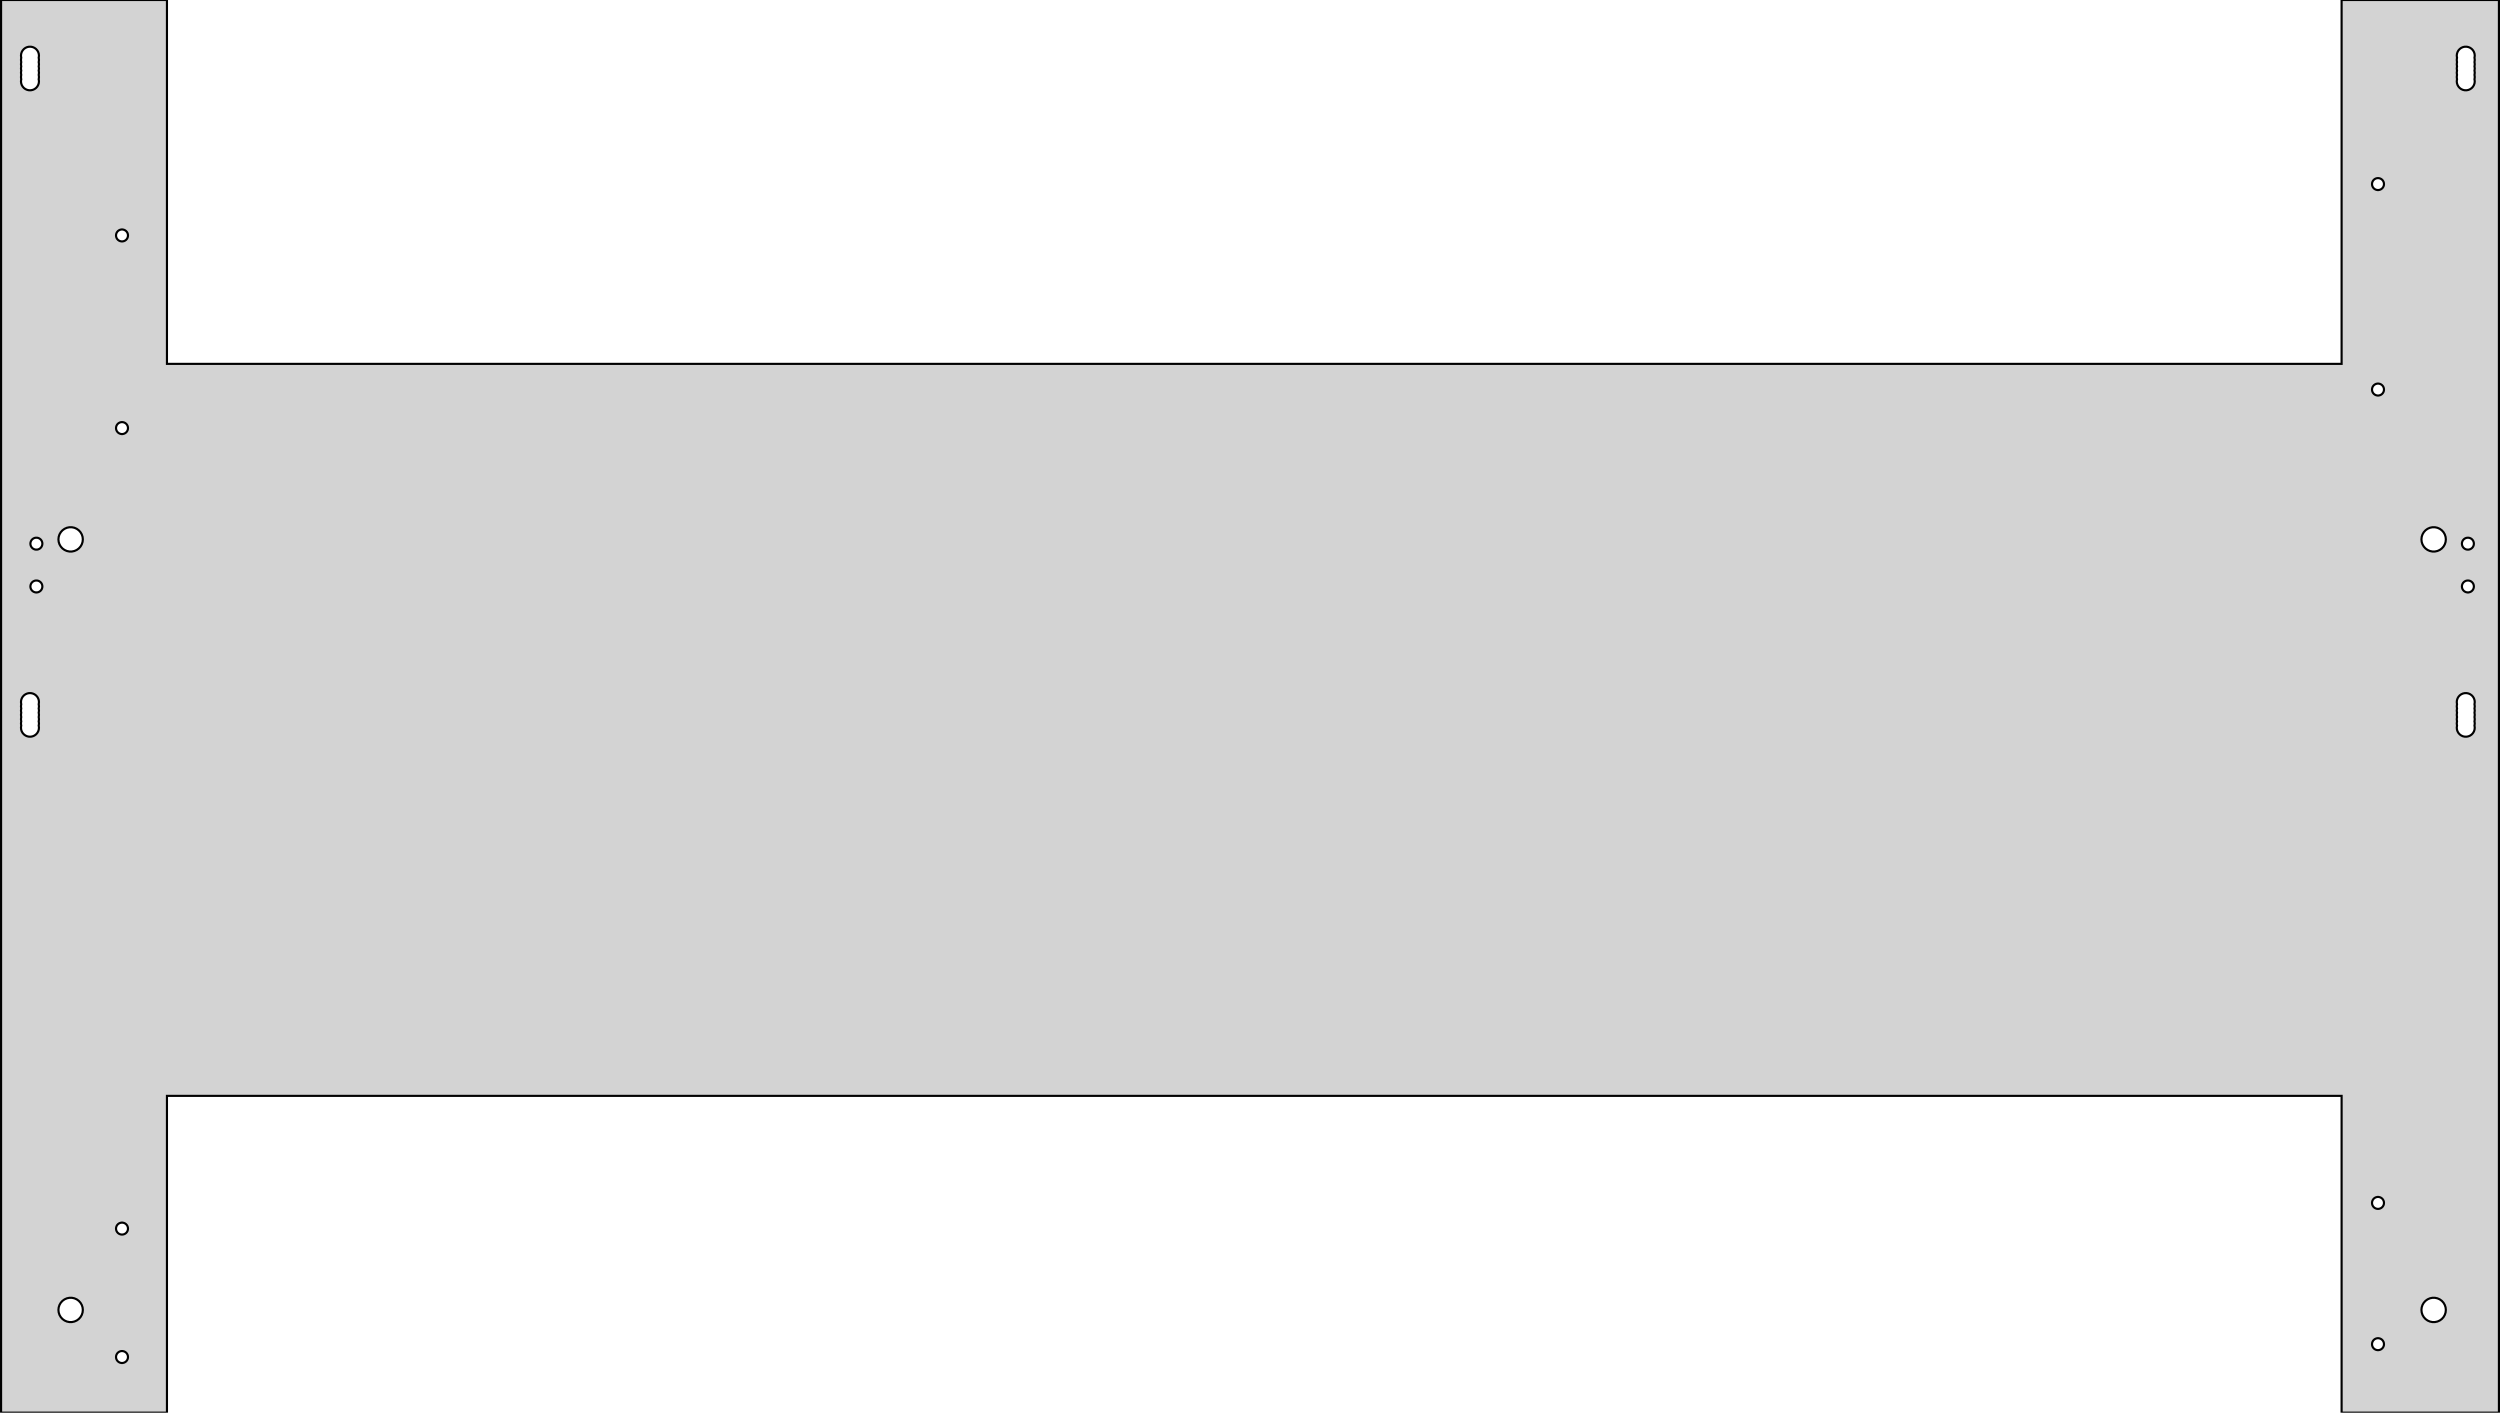 <?xml version="1.0" standalone="no"?>
<!DOCTYPE svg PUBLIC "-//W3C//DTD SVG 1.1//EN" "http://www.w3.org/Graphics/SVG/1.1/DTD/svg11.dtd">
<svg width="584" height="330" viewBox="19 -310 584 330" xmlns="http://www.w3.org/2000/svg" version="1.1">
<title>OpenSCAD Model</title>
<path d="
M 58,-54 L 566,-54 L 566,20 L 602.75,20 L 602.75,-310 L 566,-310
 L 566,-225 L 58,-225 L 58,-310 L 19.25,-310 L 19.25,20 L 58,20
 z
M 25.78,-288.911 L 25.351,-289.003 L 24.95,-289.181 L 24.595,-289.439 L 24.301,-289.766 L 24.081,-290.146
 L 23.946,-290.563 L 23.9,-291 L 23.946,-291.437 L 23.966,-291.5 L 23.946,-291.563 L 23.9,-292
 L 23.946,-292.437 L 23.966,-292.5 L 23.946,-292.563 L 23.9,-293 L 23.946,-293.437 L 23.966,-293.5
 L 23.946,-293.563 L 23.9,-294 L 23.946,-294.437 L 23.966,-294.5 L 23.946,-294.563 L 23.9,-295
 L 23.946,-295.437 L 23.966,-295.5 L 23.946,-295.563 L 23.9,-296 L 23.946,-296.437 L 23.966,-296.5
 L 23.946,-296.563 L 23.9,-297 L 23.946,-297.437 L 24.081,-297.854 L 24.301,-298.234 L 24.595,-298.561
 L 24.95,-298.819 L 25.351,-298.997 L 25.78,-299.089 L 26.22,-299.089 L 26.649,-298.997 L 27.05,-298.819
 L 27.405,-298.561 L 27.699,-298.234 L 27.918,-297.854 L 28.054,-297.437 L 28.1,-297 L 28.054,-296.563
 L 28.034,-296.5 L 28.054,-296.437 L 28.1,-296 L 28.054,-295.563 L 28.034,-295.5 L 28.054,-295.437
 L 28.1,-295 L 28.054,-294.563 L 28.034,-294.5 L 28.054,-294.437 L 28.1,-294 L 28.054,-293.563
 L 28.034,-293.5 L 28.054,-293.437 L 28.1,-293 L 28.054,-292.563 L 28.034,-292.5 L 28.054,-292.437
 L 28.1,-292 L 28.054,-291.563 L 28.034,-291.5 L 28.054,-291.437 L 28.1,-291 L 28.054,-290.563
 L 27.918,-290.146 L 27.699,-289.766 L 27.405,-289.439 L 27.05,-289.181 L 26.649,-289.003 L 26.22,-288.911
 z
M 594.781,-288.911 L 594.351,-289.003 L 593.95,-289.181 L 593.595,-289.439 L 593.301,-289.766 L 593.082,-290.146
 L 592.946,-290.563 L 592.9,-291 L 592.946,-291.437 L 592.966,-291.5 L 592.946,-291.563 L 592.9,-292
 L 592.946,-292.437 L 592.966,-292.5 L 592.946,-292.563 L 592.9,-293 L 592.946,-293.437 L 592.966,-293.5
 L 592.946,-293.563 L 592.9,-294 L 592.946,-294.437 L 592.966,-294.5 L 592.946,-294.563 L 592.9,-295
 L 592.946,-295.437 L 592.966,-295.5 L 592.946,-295.563 L 592.9,-296 L 592.946,-296.437 L 592.966,-296.5
 L 592.946,-296.563 L 592.9,-297 L 592.946,-297.437 L 593.082,-297.854 L 593.301,-298.234 L 593.595,-298.561
 L 593.95,-298.819 L 594.351,-298.997 L 594.781,-299.089 L 595.219,-299.089 L 595.649,-298.997 L 596.05,-298.819
 L 596.405,-298.561 L 596.699,-298.234 L 596.918,-297.854 L 597.054,-297.437 L 597.1,-297 L 597.054,-296.563
 L 597.034,-296.5 L 597.054,-296.437 L 597.1,-296 L 597.054,-295.563 L 597.034,-295.5 L 597.054,-295.437
 L 597.1,-295 L 597.054,-294.563 L 597.034,-294.5 L 597.054,-294.437 L 597.1,-294 L 597.054,-293.563
 L 597.034,-293.5 L 597.054,-293.437 L 597.1,-293 L 597.054,-292.563 L 597.034,-292.5 L 597.054,-292.437
 L 597.1,-292 L 597.054,-291.563 L 597.034,-291.5 L 597.054,-291.437 L 597.1,-291 L 597.054,-290.563
 L 596.918,-290.146 L 596.699,-289.766 L 596.405,-289.439 L 596.05,-289.181 L 595.649,-289.003 L 595.219,-288.911
 z
M 574.354,-265.608 L 574.067,-265.669 L 573.8,-265.788 L 573.563,-265.96 L 573.367,-266.177 L 573.221,-266.431
 L 573.131,-266.709 L 573.1,-267 L 573.131,-267.291 L 573.221,-267.569 L 573.367,-267.823 L 573.563,-268.04
 L 573.8,-268.212 L 574.067,-268.331 L 574.354,-268.392 L 574.646,-268.392 L 574.933,-268.331 L 575.2,-268.212
 L 575.437,-268.04 L 575.633,-267.823 L 575.779,-267.569 L 575.869,-267.291 L 575.9,-267 L 575.869,-266.709
 L 575.779,-266.431 L 575.633,-266.177 L 575.437,-265.96 L 575.2,-265.788 L 574.933,-265.669 L 574.646,-265.608
 z
M 47.354,-253.608 L 47.067,-253.669 L 46.8,-253.788 L 46.563,-253.96 L 46.367,-254.177 L 46.221,-254.431
 L 46.131,-254.709 L 46.1,-255 L 46.131,-255.291 L 46.221,-255.569 L 46.367,-255.823 L 46.563,-256.04
 L 46.8,-256.212 L 47.067,-256.331 L 47.354,-256.392 L 47.646,-256.392 L 47.933,-256.331 L 48.2,-256.212
 L 48.437,-256.04 L 48.633,-255.823 L 48.779,-255.569 L 48.869,-255.291 L 48.9,-255 L 48.869,-254.709
 L 48.779,-254.431 L 48.633,-254.177 L 48.437,-253.96 L 48.2,-253.788 L 47.933,-253.669 L 47.646,-253.608
 z
M 574.354,-217.608 L 574.067,-217.669 L 573.8,-217.788 L 573.563,-217.96 L 573.367,-218.177 L 573.221,-218.431
 L 573.131,-218.709 L 573.1,-219 L 573.131,-219.291 L 573.221,-219.569 L 573.367,-219.823 L 573.563,-220.04
 L 573.8,-220.212 L 574.067,-220.331 L 574.354,-220.392 L 574.646,-220.392 L 574.933,-220.331 L 575.2,-220.212
 L 575.437,-220.04 L 575.633,-219.823 L 575.779,-219.569 L 575.869,-219.291 L 575.9,-219 L 575.869,-218.709
 L 575.779,-218.431 L 575.633,-218.177 L 575.437,-217.96 L 575.2,-217.788 L 574.933,-217.669 L 574.646,-217.608
 z
M 47.354,-208.608 L 47.067,-208.669 L 46.8,-208.788 L 46.563,-208.96 L 46.367,-209.177 L 46.221,-209.431
 L 46.131,-209.709 L 46.1,-210 L 46.131,-210.291 L 46.221,-210.569 L 46.367,-210.823 L 46.563,-211.04
 L 46.8,-211.212 L 47.067,-211.331 L 47.354,-211.392 L 47.646,-211.392 L 47.933,-211.331 L 48.2,-211.212
 L 48.437,-211.04 L 48.633,-210.823 L 48.779,-210.569 L 48.869,-210.291 L 48.9,-210 L 48.869,-209.709
 L 48.779,-209.431 L 48.633,-209.177 L 48.437,-208.96 L 48.2,-208.788 L 47.933,-208.669 L 47.646,-208.608
 z
M 587.202,-181.166 L 586.619,-181.289 L 586.075,-181.532 L 585.593,-181.882 L 585.194,-182.325 L 584.896,-182.841
 L 584.712,-183.407 L 584.65,-184 L 584.712,-184.593 L 584.896,-185.159 L 585.194,-185.675 L 585.593,-186.118
 L 586.075,-186.468 L 586.619,-186.711 L 587.202,-186.834 L 587.798,-186.834 L 588.381,-186.711 L 588.925,-186.468
 L 589.407,-186.118 L 589.806,-185.675 L 590.104,-185.159 L 590.288,-184.593 L 590.35,-184 L 590.288,-183.407
 L 590.104,-182.841 L 589.806,-182.325 L 589.407,-181.882 L 588.925,-181.532 L 588.381,-181.289 L 587.798,-181.166
 z
M 35.202,-181.166 L 34.619,-181.289 L 34.075,-181.532 L 33.593,-181.882 L 33.194,-182.325 L 32.896,-182.841
 L 32.712,-183.407 L 32.65,-184 L 32.712,-184.593 L 32.896,-185.159 L 33.194,-185.675 L 33.593,-186.118
 L 34.075,-186.468 L 34.619,-186.711 L 35.202,-186.834 L 35.798,-186.834 L 36.381,-186.711 L 36.925,-186.468
 L 37.407,-186.118 L 37.806,-185.675 L 38.104,-185.159 L 38.288,-184.593 L 38.35,-184 L 38.288,-183.407
 L 38.104,-182.841 L 37.806,-182.325 L 37.407,-181.882 L 36.925,-181.532 L 36.381,-181.289 L 35.798,-181.166
 z
M 595.354,-181.608 L 595.067,-181.669 L 594.8,-181.788 L 594.563,-181.96 L 594.367,-182.177 L 594.221,-182.431
 L 594.131,-182.709 L 594.1,-183 L 594.131,-183.291 L 594.221,-183.569 L 594.367,-183.823 L 594.563,-184.04
 L 594.8,-184.212 L 595.067,-184.331 L 595.354,-184.392 L 595.646,-184.392 L 595.933,-184.331 L 596.2,-184.212
 L 596.437,-184.04 L 596.633,-183.823 L 596.779,-183.569 L 596.869,-183.291 L 596.9,-183 L 596.869,-182.709
 L 596.779,-182.431 L 596.633,-182.177 L 596.437,-181.96 L 596.2,-181.788 L 595.933,-181.669 L 595.646,-181.608
 z
M 27.354,-181.608 L 27.067,-181.669 L 26.8,-181.788 L 26.563,-181.96 L 26.367,-182.177 L 26.221,-182.431
 L 26.131,-182.709 L 26.1,-183 L 26.131,-183.291 L 26.221,-183.569 L 26.367,-183.823 L 26.563,-184.04
 L 26.8,-184.212 L 27.067,-184.331 L 27.354,-184.392 L 27.646,-184.392 L 27.933,-184.331 L 28.2,-184.212
 L 28.437,-184.04 L 28.633,-183.823 L 28.779,-183.569 L 28.869,-183.291 L 28.9,-183 L 28.869,-182.709
 L 28.779,-182.431 L 28.633,-182.177 L 28.437,-181.96 L 28.2,-181.788 L 27.933,-181.669 L 27.646,-181.608
 z
M 595.354,-171.608 L 595.067,-171.669 L 594.8,-171.788 L 594.563,-171.96 L 594.367,-172.177 L 594.221,-172.431
 L 594.131,-172.709 L 594.1,-173 L 594.131,-173.291 L 594.221,-173.569 L 594.367,-173.823 L 594.563,-174.04
 L 594.8,-174.212 L 595.067,-174.331 L 595.354,-174.392 L 595.646,-174.392 L 595.933,-174.331 L 596.2,-174.212
 L 596.437,-174.04 L 596.633,-173.823 L 596.779,-173.569 L 596.869,-173.291 L 596.9,-173 L 596.869,-172.709
 L 596.779,-172.431 L 596.633,-172.177 L 596.437,-171.96 L 596.2,-171.788 L 595.933,-171.669 L 595.646,-171.608
 z
M 27.354,-171.608 L 27.067,-171.669 L 26.8,-171.788 L 26.563,-171.96 L 26.367,-172.177 L 26.221,-172.431
 L 26.131,-172.709 L 26.1,-173 L 26.131,-173.291 L 26.221,-173.569 L 26.367,-173.823 L 26.563,-174.04
 L 26.8,-174.212 L 27.067,-174.331 L 27.354,-174.392 L 27.646,-174.392 L 27.933,-174.331 L 28.2,-174.212
 L 28.437,-174.04 L 28.633,-173.823 L 28.779,-173.569 L 28.869,-173.291 L 28.9,-173 L 28.869,-172.709
 L 28.779,-172.431 L 28.633,-172.177 L 28.437,-171.96 L 28.2,-171.788 L 27.933,-171.669 L 27.646,-171.608
 z
M 25.78,-137.911 L 25.351,-138.003 L 24.95,-138.181 L 24.595,-138.439 L 24.301,-138.766 L 24.081,-139.146
 L 23.946,-139.563 L 23.9,-140 L 23.946,-140.437 L 23.966,-140.5 L 23.946,-140.563 L 23.9,-141
 L 23.946,-141.437 L 23.966,-141.5 L 23.946,-141.563 L 23.9,-142 L 23.946,-142.437 L 23.966,-142.5
 L 23.946,-142.563 L 23.9,-143 L 23.946,-143.437 L 23.966,-143.5 L 23.946,-143.563 L 23.9,-144
 L 23.946,-144.437 L 23.966,-144.5 L 23.946,-144.563 L 23.9,-145 L 23.946,-145.437 L 23.966,-145.5
 L 23.946,-145.563 L 23.9,-146 L 23.946,-146.437 L 24.081,-146.854 L 24.301,-147.234 L 24.595,-147.561
 L 24.95,-147.819 L 25.351,-147.997 L 25.78,-148.089 L 26.22,-148.089 L 26.649,-147.997 L 27.05,-147.819
 L 27.405,-147.561 L 27.699,-147.234 L 27.918,-146.854 L 28.054,-146.437 L 28.1,-146 L 28.054,-145.563
 L 28.034,-145.5 L 28.054,-145.437 L 28.1,-145 L 28.054,-144.563 L 28.034,-144.5 L 28.054,-144.437
 L 28.1,-144 L 28.054,-143.563 L 28.034,-143.5 L 28.054,-143.437 L 28.1,-143 L 28.054,-142.563
 L 28.034,-142.5 L 28.054,-142.437 L 28.1,-142 L 28.054,-141.563 L 28.034,-141.5 L 28.054,-141.437
 L 28.1,-141 L 28.054,-140.563 L 28.034,-140.5 L 28.054,-140.437 L 28.1,-140 L 28.054,-139.563
 L 27.918,-139.146 L 27.699,-138.766 L 27.405,-138.439 L 27.05,-138.181 L 26.649,-138.003 L 26.22,-137.911
 z
M 594.781,-137.911 L 594.351,-138.003 L 593.95,-138.181 L 593.595,-138.439 L 593.301,-138.766 L 593.082,-139.146
 L 592.946,-139.563 L 592.9,-140 L 592.946,-140.437 L 592.966,-140.5 L 592.946,-140.563 L 592.9,-141
 L 592.946,-141.437 L 592.966,-141.5 L 592.946,-141.563 L 592.9,-142 L 592.946,-142.437 L 592.966,-142.5
 L 592.946,-142.563 L 592.9,-143 L 592.946,-143.437 L 592.966,-143.5 L 592.946,-143.563 L 592.9,-144
 L 592.946,-144.437 L 592.966,-144.5 L 592.946,-144.563 L 592.9,-145 L 592.946,-145.437 L 592.966,-145.5
 L 592.946,-145.563 L 592.9,-146 L 592.946,-146.437 L 593.082,-146.854 L 593.301,-147.234 L 593.595,-147.561
 L 593.95,-147.819 L 594.351,-147.997 L 594.781,-148.089 L 595.219,-148.089 L 595.649,-147.997 L 596.05,-147.819
 L 596.405,-147.561 L 596.699,-147.234 L 596.918,-146.854 L 597.054,-146.437 L 597.1,-146 L 597.054,-145.563
 L 597.034,-145.5 L 597.054,-145.437 L 597.1,-145 L 597.054,-144.563 L 597.034,-144.5 L 597.054,-144.437
 L 597.1,-144 L 597.054,-143.563 L 597.034,-143.5 L 597.054,-143.437 L 597.1,-143 L 597.054,-142.563
 L 597.034,-142.5 L 597.054,-142.437 L 597.1,-142 L 597.054,-141.563 L 597.034,-141.5 L 597.054,-141.437
 L 597.1,-141 L 597.054,-140.563 L 597.034,-140.5 L 597.054,-140.437 L 597.1,-140 L 597.054,-139.563
 L 596.918,-139.146 L 596.699,-138.766 L 596.405,-138.439 L 596.05,-138.181 L 595.649,-138.003 L 595.219,-137.911
 z
M 574.354,-27.608 L 574.067,-27.669 L 573.8,-27.788 L 573.563,-27.96 L 573.367,-28.177 L 573.221,-28.431
 L 573.131,-28.709 L 573.1,-29 L 573.131,-29.291 L 573.221,-29.569 L 573.367,-29.823 L 573.563,-30.04
 L 573.8,-30.212 L 574.067,-30.331 L 574.354,-30.392 L 574.646,-30.392 L 574.933,-30.331 L 575.2,-30.212
 L 575.437,-30.04 L 575.633,-29.823 L 575.779,-29.569 L 575.869,-29.291 L 575.9,-29 L 575.869,-28.709
 L 575.779,-28.431 L 575.633,-28.177 L 575.437,-27.96 L 575.2,-27.788 L 574.933,-27.669 L 574.646,-27.608
 z
M 47.354,-21.608 L 47.067,-21.669 L 46.8,-21.788 L 46.563,-21.96 L 46.367,-22.177 L 46.221,-22.431
 L 46.131,-22.709 L 46.1,-23 L 46.131,-23.291 L 46.221,-23.569 L 46.367,-23.823 L 46.563,-24.04
 L 46.8,-24.212 L 47.067,-24.331 L 47.354,-24.392 L 47.646,-24.392 L 47.933,-24.331 L 48.2,-24.212
 L 48.437,-24.04 L 48.633,-23.823 L 48.779,-23.569 L 48.869,-23.291 L 48.9,-23 L 48.869,-22.709
 L 48.779,-22.431 L 48.633,-22.177 L 48.437,-21.96 L 48.2,-21.788 L 47.933,-21.669 L 47.646,-21.608
 z
M 35.202,-1.166 L 34.619,-1.289 L 34.075,-1.532 L 33.593,-1.882 L 33.194,-2.325 L 32.896,-2.841
 L 32.712,-3.407 L 32.65,-4 L 32.712,-4.593 L 32.896,-5.159 L 33.194,-5.675 L 33.593,-6.118
 L 34.075,-6.468 L 34.619,-6.711 L 35.202,-6.834 L 35.798,-6.834 L 36.381,-6.711 L 36.925,-6.468
 L 37.407,-6.118 L 37.806,-5.675 L 38.104,-5.159 L 38.288,-4.593 L 38.35,-4 L 38.288,-3.407
 L 38.104,-2.841 L 37.806,-2.325 L 37.407,-1.882 L 36.925,-1.532 L 36.381,-1.289 L 35.798,-1.166
 z
M 587.202,-1.166 L 586.619,-1.289 L 586.075,-1.532 L 585.593,-1.882 L 585.194,-2.325 L 584.896,-2.841
 L 584.712,-3.407 L 584.65,-4 L 584.712,-4.593 L 584.896,-5.159 L 585.194,-5.675 L 585.593,-6.118
 L 586.075,-6.468 L 586.619,-6.711 L 587.202,-6.834 L 587.798,-6.834 L 588.381,-6.711 L 588.925,-6.468
 L 589.407,-6.118 L 589.806,-5.675 L 590.104,-5.159 L 590.288,-4.593 L 590.35,-4 L 590.288,-3.407
 L 590.104,-2.841 L 589.806,-2.325 L 589.407,-1.882 L 588.925,-1.532 L 588.381,-1.289 L 587.798,-1.166
 z
M 574.354,5.392 L 574.067,5.331 L 573.8,5.212 L 573.563,5.04 L 573.367,4.823 L 573.221,4.569
 L 573.131,4.291 L 573.1,4 L 573.131,3.709 L 573.221,3.431 L 573.367,3.177 L 573.563,2.96
 L 573.8,2.788 L 574.067,2.669 L 574.354,2.608 L 574.646,2.608 L 574.933,2.669 L 575.2,2.788
 L 575.437,2.96 L 575.633,3.177 L 575.779,3.431 L 575.869,3.709 L 575.9,4 L 575.869,4.291
 L 575.779,4.569 L 575.633,4.823 L 575.437,5.04 L 575.2,5.212 L 574.933,5.331 L 574.646,5.392
 z
M 47.354,8.392 L 47.067,8.331 L 46.8,8.212 L 46.563,8.04 L 46.367,7.823 L 46.221,7.569
 L 46.131,7.291 L 46.1,7 L 46.131,6.709 L 46.221,6.431 L 46.367,6.177 L 46.563,5.96
 L 46.8,5.788 L 47.067,5.669 L 47.354,5.608 L 47.646,5.608 L 47.933,5.669 L 48.2,5.788
 L 48.437,5.96 L 48.633,6.177 L 48.779,6.431 L 48.869,6.709 L 48.9,7 L 48.869,7.291
 L 48.779,7.569 L 48.633,7.823 L 48.437,8.04 L 48.2,8.212 L 47.933,8.331 L 47.646,8.392
 z
" stroke="black" fill="lightgray" stroke-width="0.5"/></svg>
